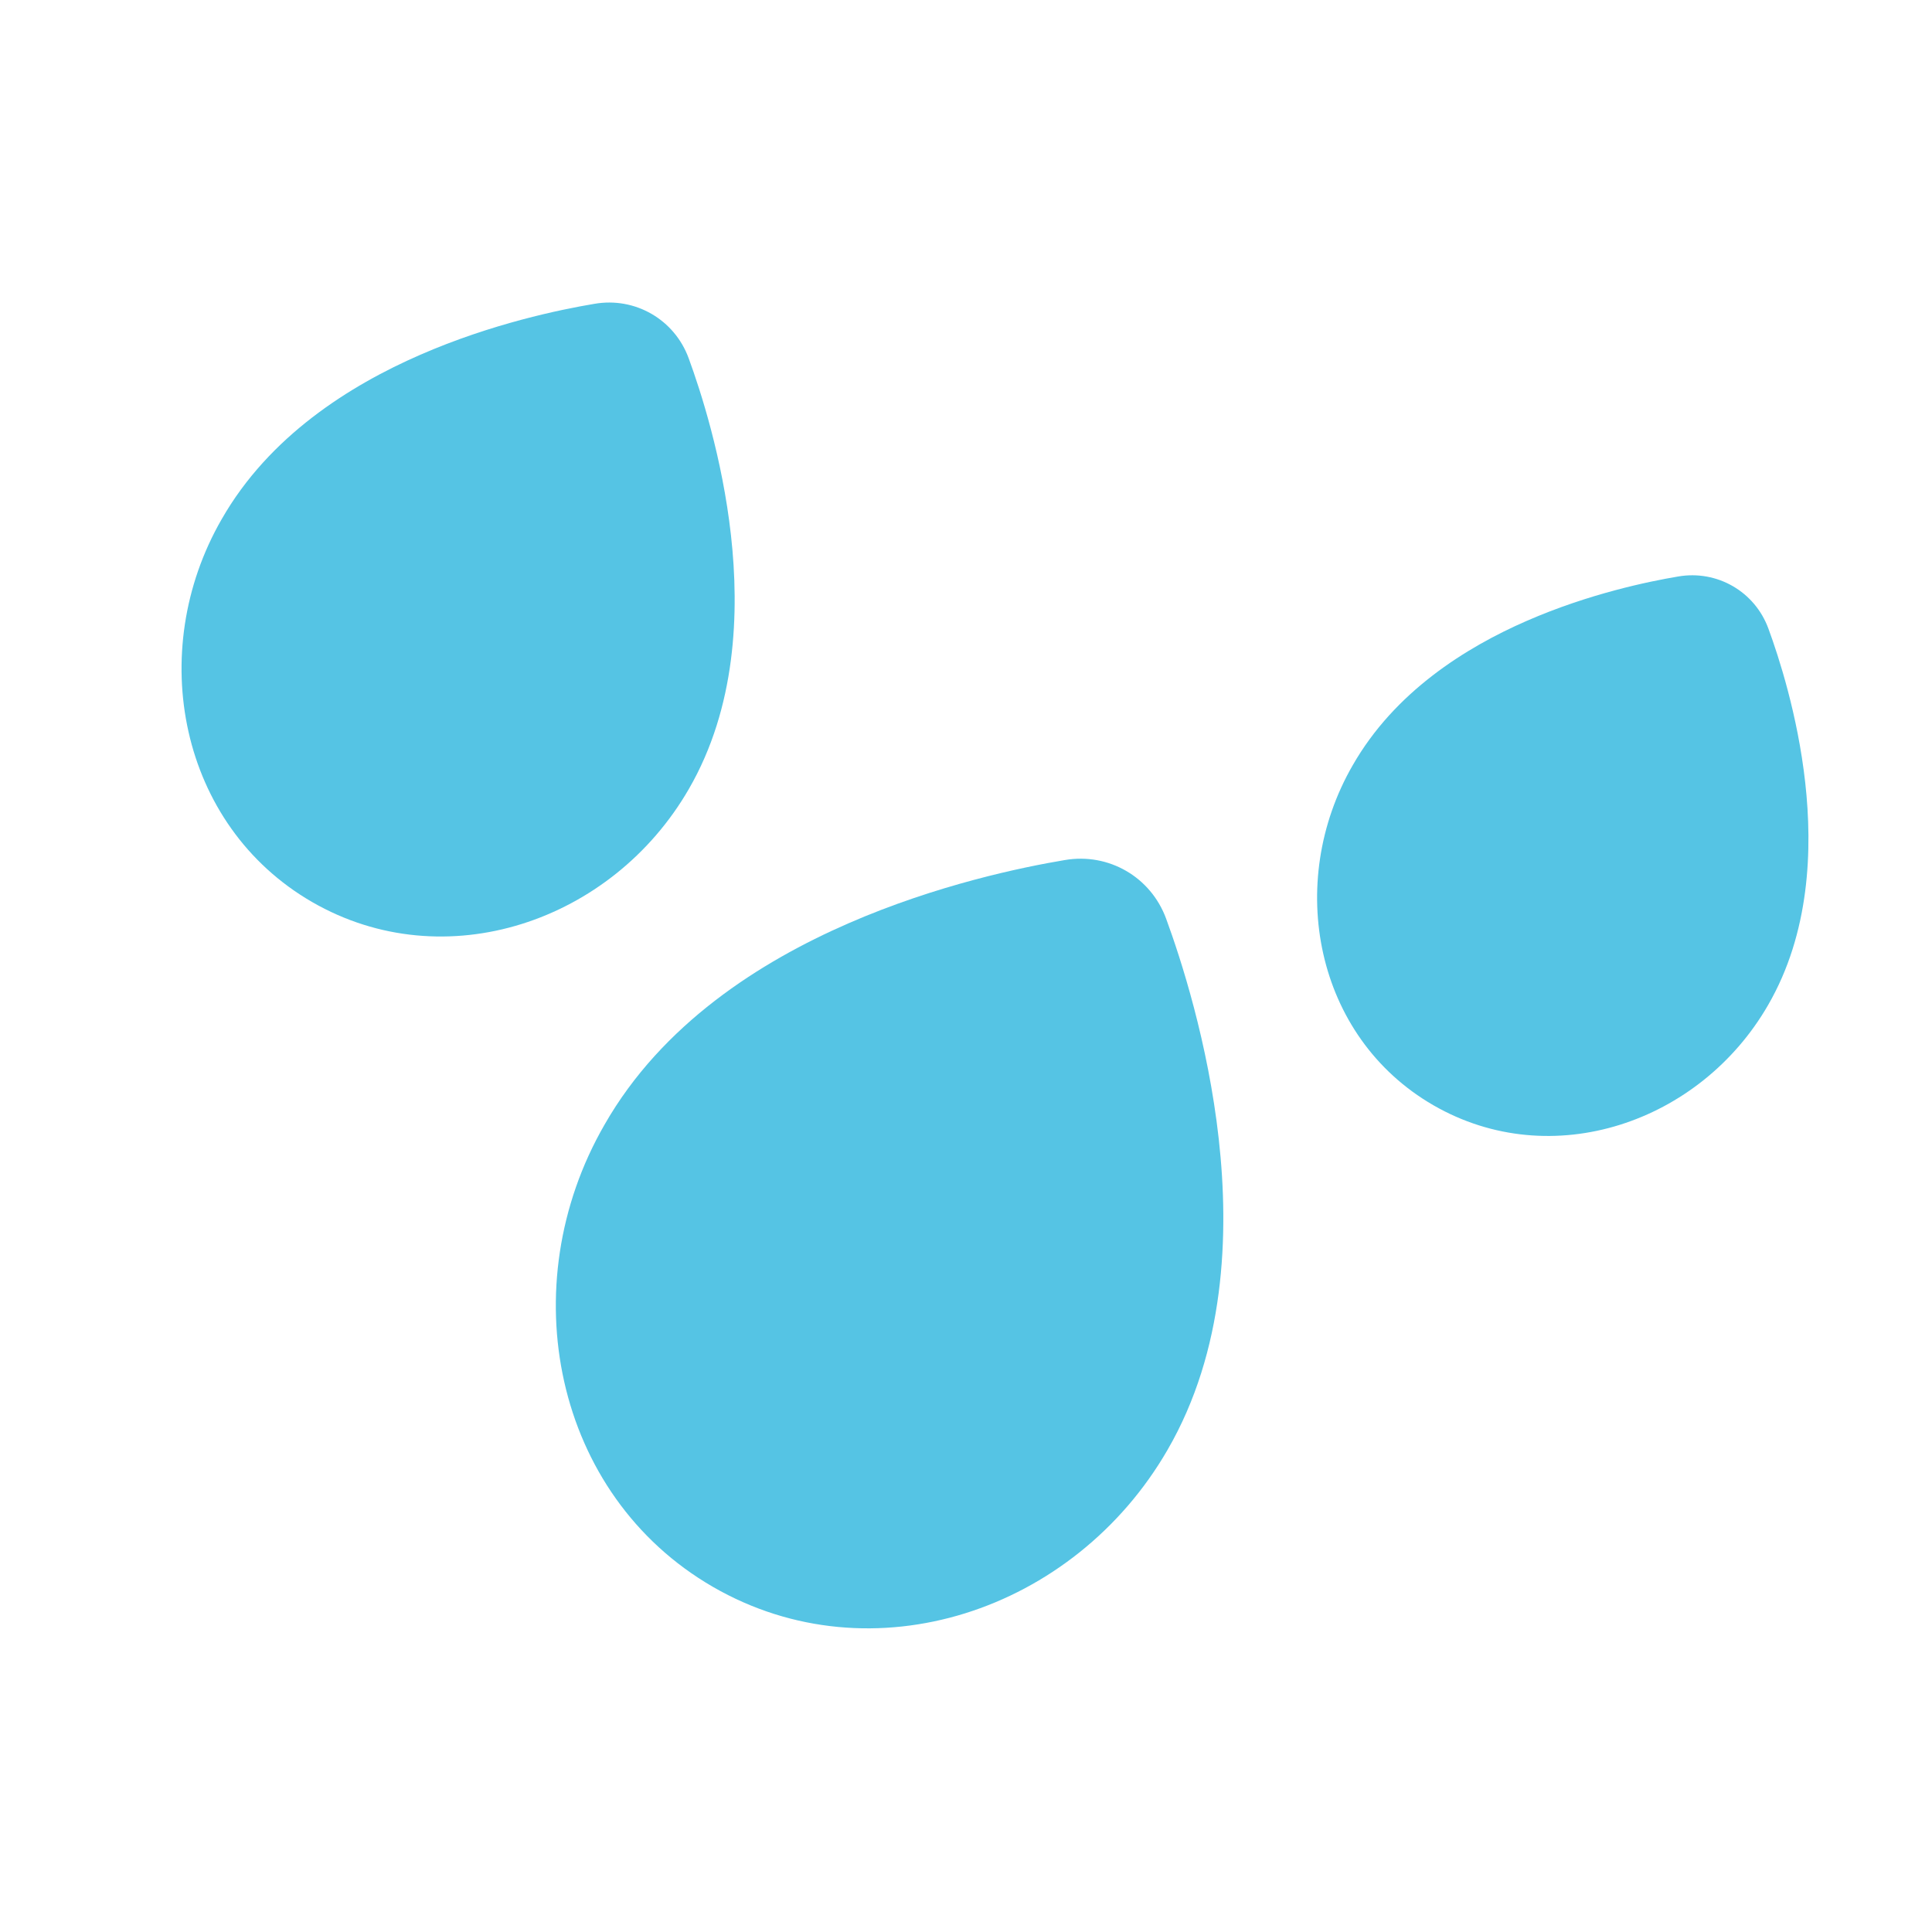 <svg width="36" height="36" viewBox="0 0 36 36" fill="none" xmlns="http://www.w3.org/2000/svg">
<g clip-path="url(#clip0_1864_5734)">
<path d="M20.673 17.508C20.575 17.238 20.311 17.086 20.029 17.136C18.55 17.384 14.037 18.369 12.24 21.517C10.774 24.057 11.491 27.236 13.848 28.597C16.206 29.958 19.314 28.995 20.781 26.455C22.572 23.366 21.189 18.915 20.673 17.508Z" fill="#55C4E4"/>
<path fill-rule="evenodd" clip-rule="evenodd" d="M19.84 16.026C20.657 15.885 21.445 16.341 21.73 17.121C22.005 17.87 22.51 19.427 22.71 21.225C22.908 23.003 22.824 25.172 21.755 27.017C20.018 30.024 16.25 31.281 13.286 29.57C10.322 27.858 9.531 23.961 11.265 20.956C12.335 19.082 14.165 17.922 15.804 17.207C17.457 16.486 19.053 16.158 19.84 16.026Z" fill="#55C4E4"/>
<path d="M11.776 7.065C11.698 6.852 11.49 6.731 11.267 6.771C10.097 6.967 6.527 7.746 5.107 10.236C3.947 12.245 4.514 14.758 6.379 15.835C8.243 16.911 10.701 16.15 11.861 14.141C13.277 11.697 12.184 8.177 11.776 7.065Z" fill="#55C4E4"/>
<path fill-rule="evenodd" clip-rule="evenodd" d="M12.833 6.677C13.054 7.279 13.46 8.531 13.621 9.978C13.78 11.406 13.717 13.18 12.835 14.703C11.405 17.179 8.287 18.234 5.816 16.808C3.345 15.381 2.705 12.148 4.131 9.674C5.014 8.129 6.514 7.185 7.831 6.611C9.163 6.03 10.445 5.767 11.078 5.661C11.836 5.53 12.569 5.954 12.833 6.677Z" fill="#55C4E4"/>
<path d="M31.897 12.104C31.83 11.922 31.652 11.819 31.46 11.852C30.458 12.02 27.398 12.688 26.181 14.822C25.186 16.544 25.673 18.699 27.271 19.621C28.869 20.544 30.976 19.891 31.97 18.169C33.184 16.075 32.247 13.058 31.897 12.104Z" fill="#55C4E4"/>
<path fill-rule="evenodd" clip-rule="evenodd" d="M32.953 11.717C33.145 12.239 33.498 13.325 33.638 14.584C33.776 15.822 33.725 17.383 32.944 18.731C31.68 20.92 28.913 21.867 26.708 20.594C24.503 19.321 23.944 16.448 25.205 14.261C25.986 12.894 27.308 12.066 28.451 11.568C29.609 11.063 30.722 10.834 31.271 10.742C31.997 10.617 32.701 11.024 32.953 11.717Z" fill="#55C4E4"/>
</g>
<defs>
<clipPath id="clip0_1864_5734">
<rect width="36" height="36" fill="white"/>
</clipPath>
</defs>
</svg>
